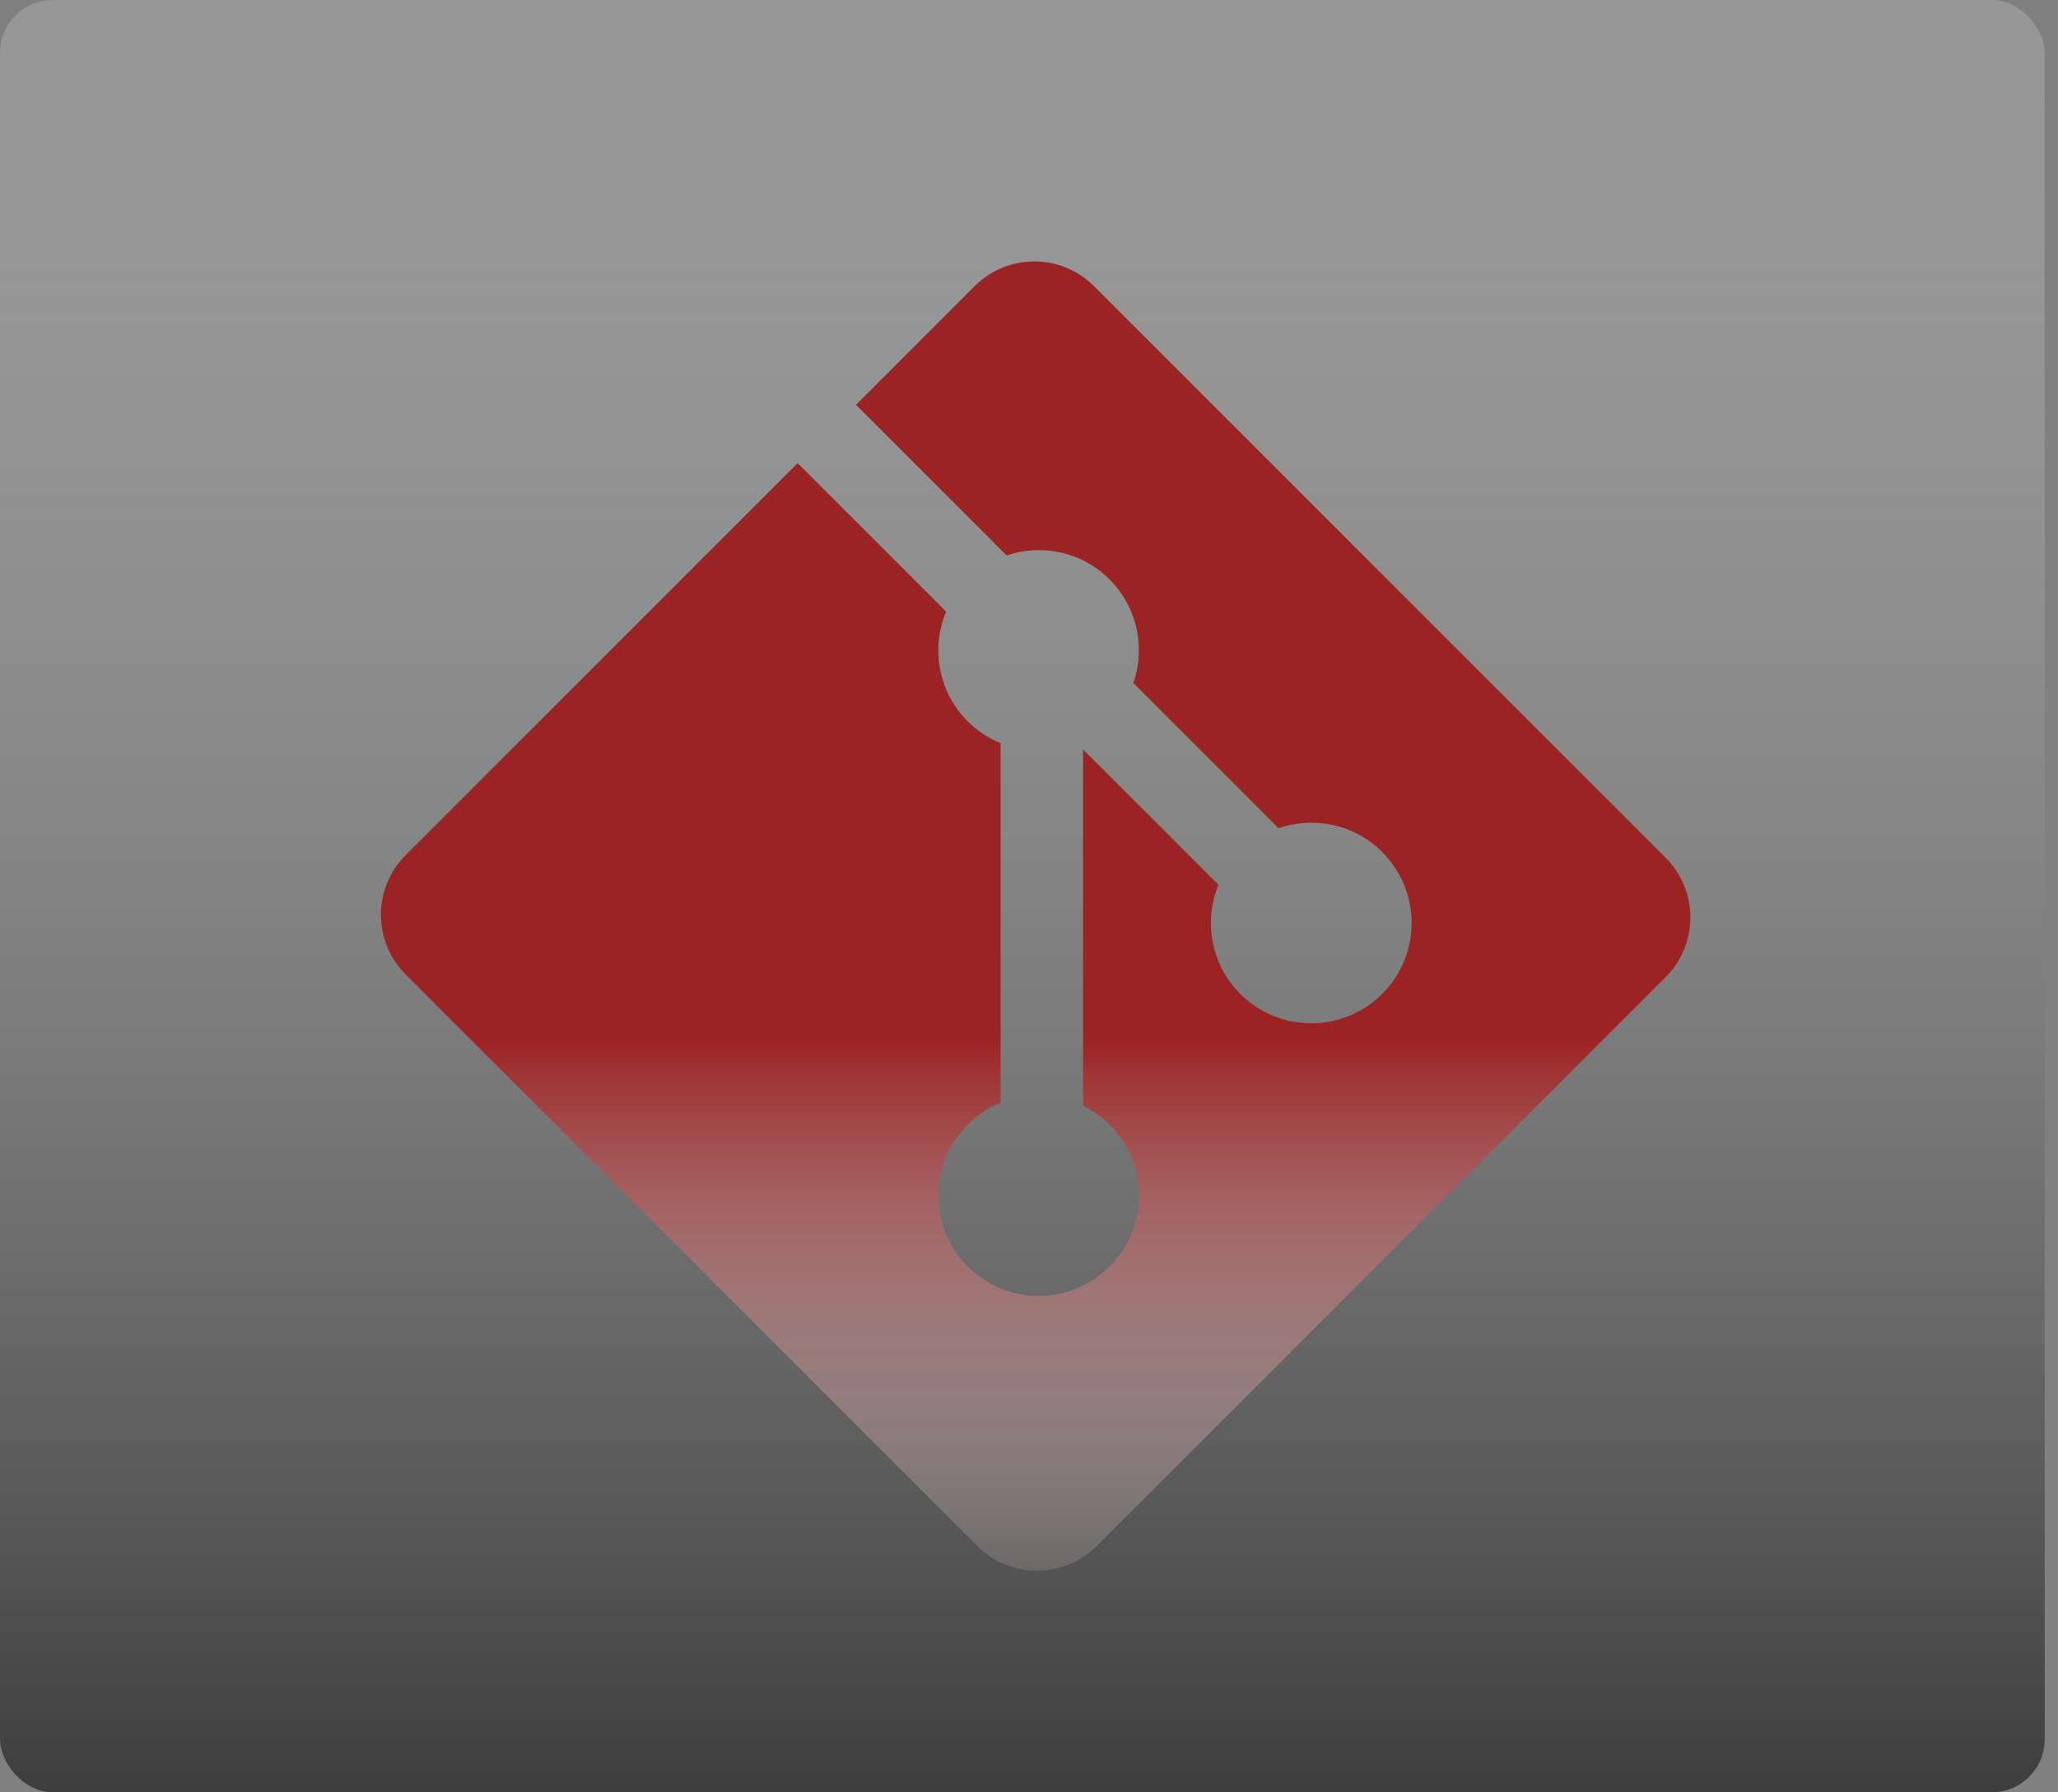 <svg width="155" height="135" viewBox="0 0 155 135" fill="none" xmlns="http://www.w3.org/2000/svg">
<rect x="0" y="0" width="155" height="135" fill="#808080" stroke="none"/>
<rect width="154" height="135" rx="4" fill="url(#paint0_linear_21_446)"/>
<g clip-path="url(#clip0_21_446)">
<path d="M125.451 64.608L82.391 21.55C79.913 19.07 75.891 19.07 73.409 21.55L64.469 30.492L75.811 41.834C78.448 40.944 81.469 41.541 83.57 43.642C85.682 45.756 86.274 48.804 85.362 51.449L96.294 62.381C98.938 61.469 101.991 62.059 104.102 64.174C107.055 67.125 107.055 71.909 104.102 74.861C103.4 75.563 102.567 76.12 101.649 76.5C100.732 76.88 99.749 77.076 98.757 77.076C97.764 77.076 96.781 76.88 95.864 76.5C94.947 76.12 94.114 75.563 93.412 74.861C92.357 73.806 91.639 72.463 91.346 71C91.053 69.537 91.2 68.021 91.767 66.641L81.573 56.448L81.572 83.276C82.311 83.641 82.987 84.123 83.571 84.705C86.523 87.655 86.523 92.437 83.571 95.394C80.619 98.345 75.834 98.345 72.884 95.394C69.933 92.438 69.933 87.656 72.884 84.705C73.591 83.996 74.433 83.436 75.359 83.056V55.979C74.432 55.6 73.591 55.039 72.884 54.33C70.648 52.095 70.11 48.814 71.257 46.067L60.075 34.885L30.55 64.409C29.359 65.6 28.69 67.216 28.69 68.901C28.69 70.585 29.359 72.201 30.55 73.393L73.61 116.451C76.09 118.93 80.11 118.93 82.594 116.451L125.452 73.593C126.642 72.401 127.311 70.785 127.311 69.1C127.311 67.415 126.642 65.799 125.451 64.608Z" fill="url(#paint1_linear_21_446)"/>
</g>
<defs>
<linearGradient id="paint0_linear_21_446" x1="77.18" y1="-30.046" x2="77.18" y2="173.277" gradientUnits="userSpaceOnUse">
<stop stop-color="white" stop-opacity="0.13"/>
<stop offset="1"/>
</linearGradient>
<linearGradient id="paint1_linear_21_446" x1="77.49" y1="78.184" x2="77.49" y2="125.633" gradientUnits="userSpaceOnUse">
<stop stop-color="#9C2323"/>
<stop offset="1" stop-color="white" stop-opacity="0"/>
</linearGradient>
<clipPath id="clip0_21_446">
<rect width="100" height="100" fill="white" transform="translate(28 19)"/>
</clipPath>
</defs>
</svg>
